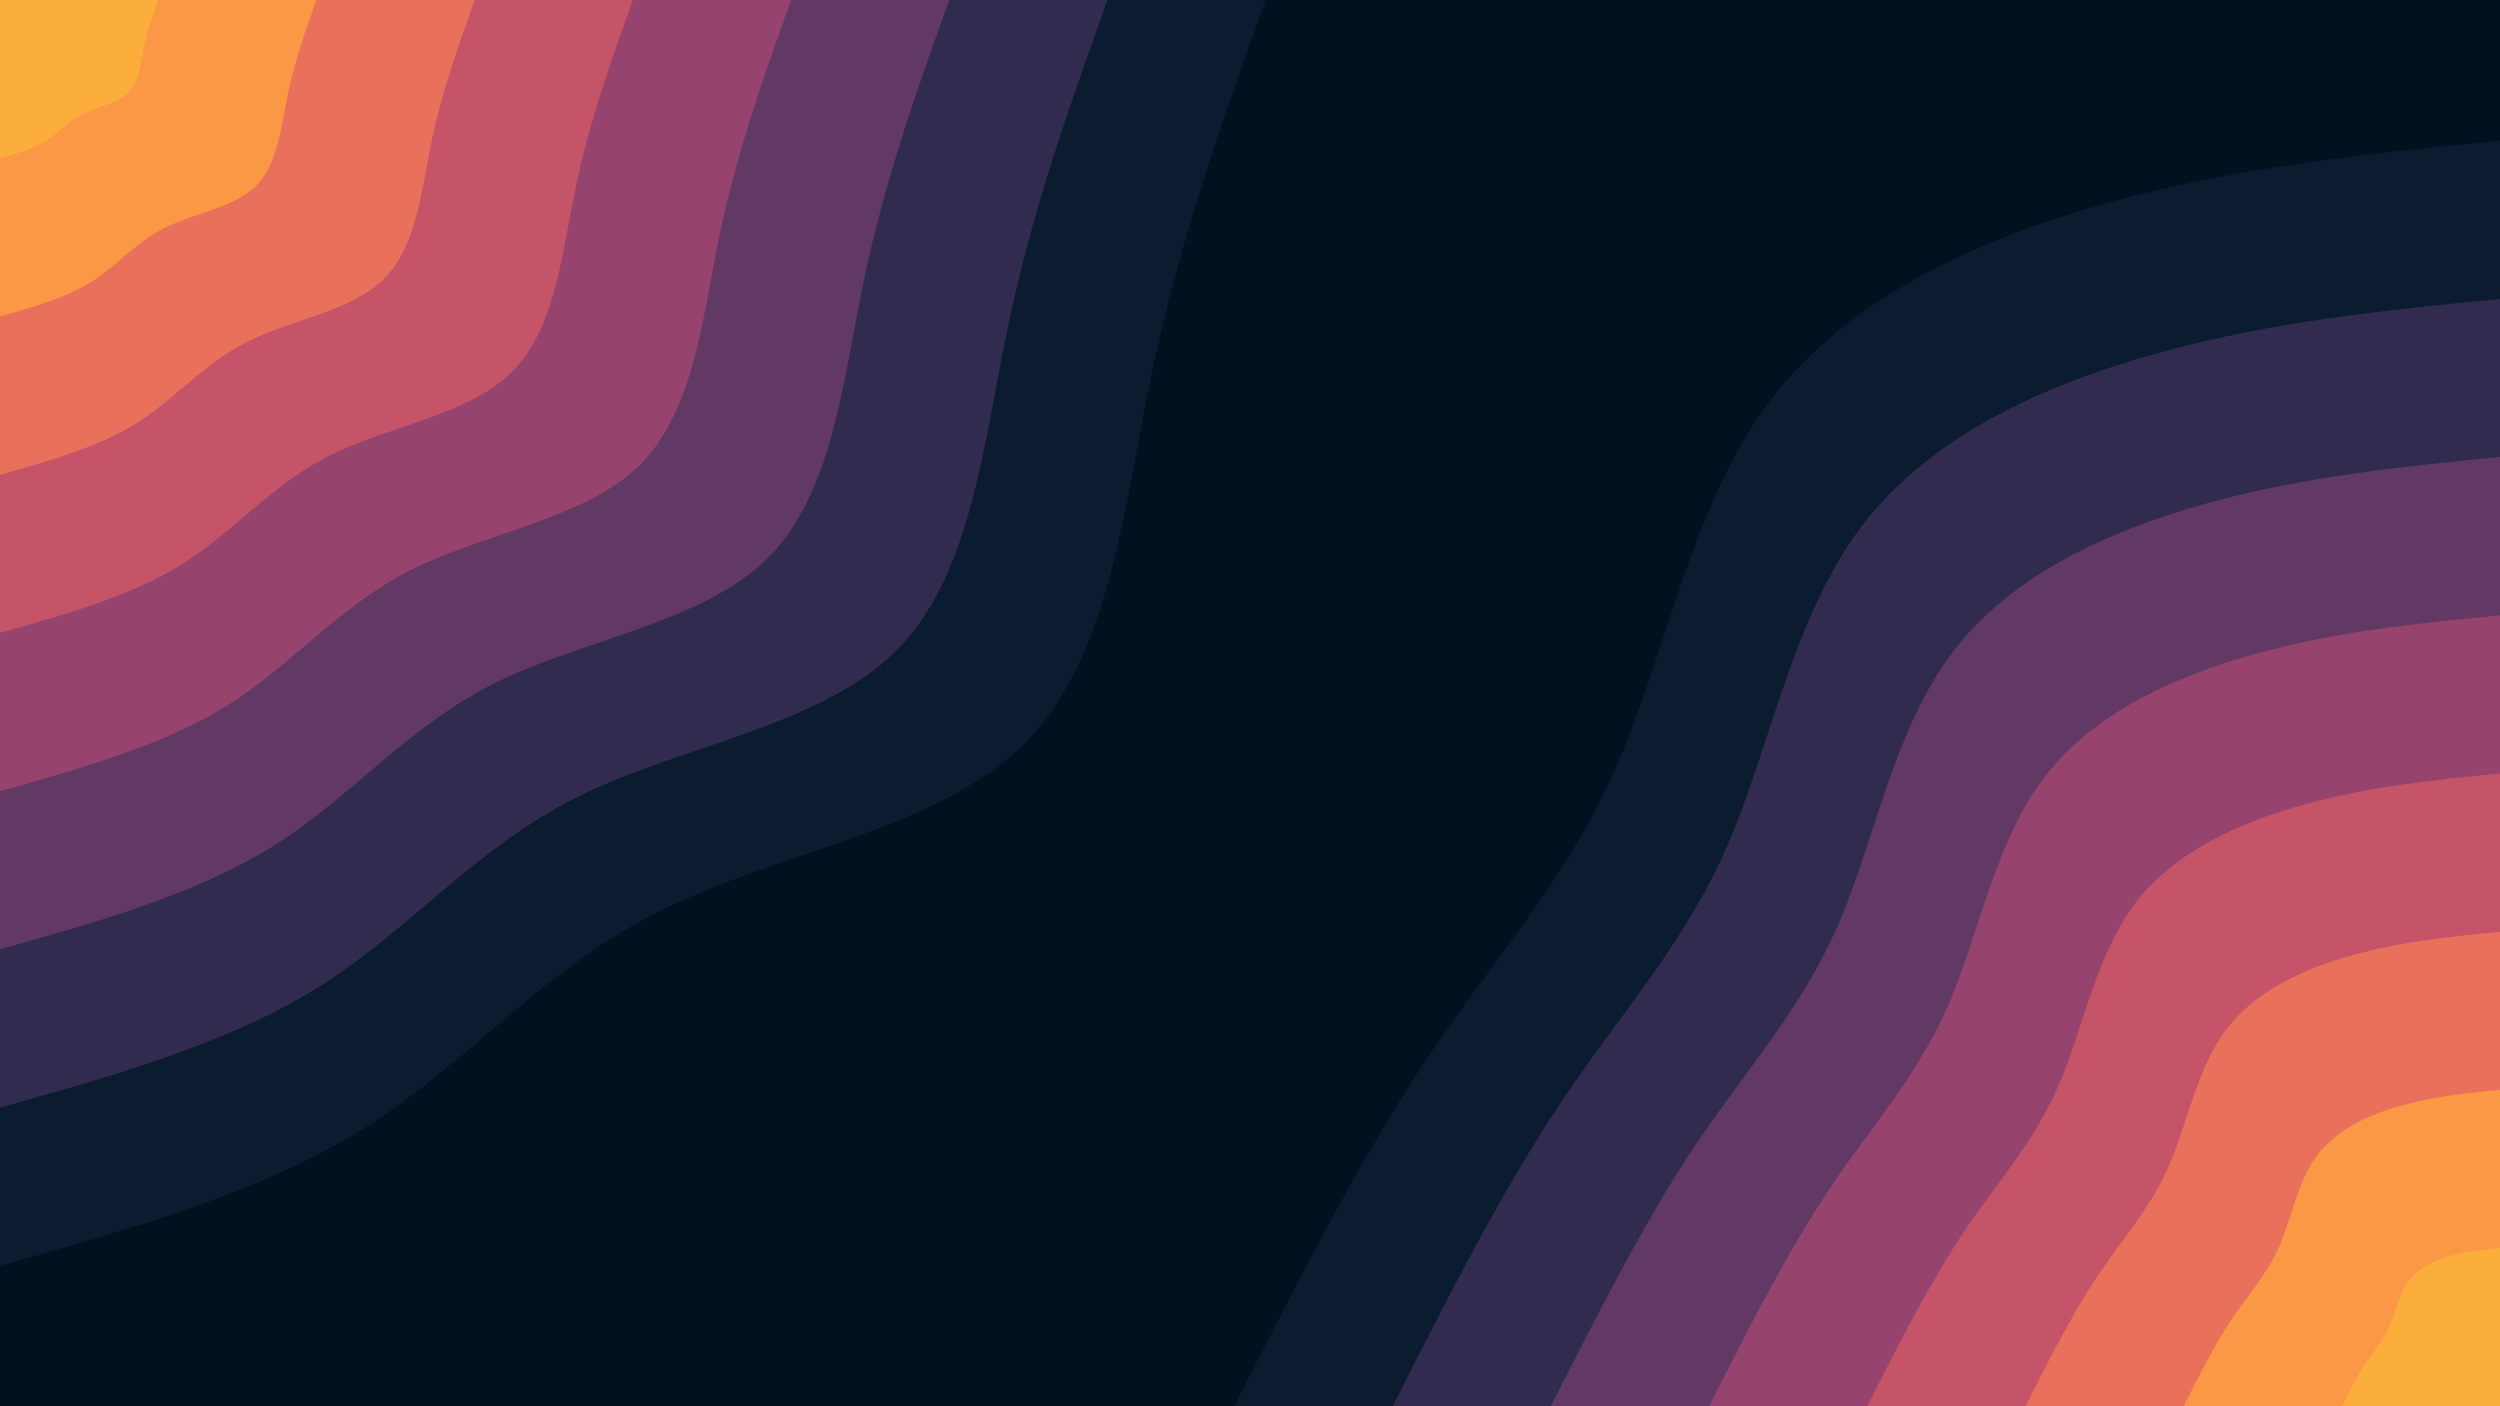<svg id="visual" viewBox="0 0 960 540" width="960" height="540" xmlns="http://www.w3.org/2000/svg" xmlns:xlink="http://www.w3.org/1999/xlink" version="1.1"><rect x="0" y="0" width="960" height="540" fill="#001220"></rect><defs><linearGradient id="grad1_0" x1="43.8%" y1="100%" x2="100%" y2="0%"><stop offset="14.444%" stop-color="#fbae3c" stop-opacity="1"></stop><stop offset="85.556%" stop-color="#fbae3c" stop-opacity="1"></stop></linearGradient></defs><defs><linearGradient id="grad1_1" x1="43.8%" y1="100%" x2="100%" y2="0%"><stop offset="14.444%" stop-color="#fbae3c" stop-opacity="1"></stop><stop offset="85.556%" stop-color="#f48350" stop-opacity="1"></stop></linearGradient></defs><defs><linearGradient id="grad1_2" x1="43.8%" y1="100%" x2="100%" y2="0%"><stop offset="14.444%" stop-color="#d96162" stop-opacity="1"></stop><stop offset="85.556%" stop-color="#f48350" stop-opacity="1"></stop></linearGradient></defs><defs><linearGradient id="grad1_3" x1="43.8%" y1="100%" x2="100%" y2="0%"><stop offset="14.444%" stop-color="#d96162" stop-opacity="1"></stop><stop offset="85.556%" stop-color="#af4b6d" stop-opacity="1"></stop></linearGradient></defs><defs><linearGradient id="grad1_4" x1="43.8%" y1="100%" x2="100%" y2="0%"><stop offset="14.444%" stop-color="#7c3e6b" stop-opacity="1"></stop><stop offset="85.556%" stop-color="#af4b6d" stop-opacity="1"></stop></linearGradient></defs><defs><linearGradient id="grad1_5" x1="43.8%" y1="100%" x2="100%" y2="0%"><stop offset="14.444%" stop-color="#7c3e6b" stop-opacity="1"></stop><stop offset="85.556%" stop-color="#49335c" stop-opacity="1"></stop></linearGradient></defs><defs><linearGradient id="grad1_6" x1="43.8%" y1="100%" x2="100%" y2="0%"><stop offset="14.444%" stop-color="#1d2540" stop-opacity="1"></stop><stop offset="85.556%" stop-color="#49335c" stop-opacity="1"></stop></linearGradient></defs><defs><linearGradient id="grad1_7" x1="43.8%" y1="100%" x2="100%" y2="0%"><stop offset="14.444%" stop-color="#1d2540" stop-opacity="1"></stop><stop offset="85.556%" stop-color="#001220" stop-opacity="1"></stop></linearGradient></defs><defs><linearGradient id="grad2_0" x1="0%" y1="100%" x2="56.3%" y2="0%"><stop offset="14.444%" stop-color="#fbae3c" stop-opacity="1"></stop><stop offset="85.556%" stop-color="#fbae3c" stop-opacity="1"></stop></linearGradient></defs><defs><linearGradient id="grad2_1" x1="0%" y1="100%" x2="56.3%" y2="0%"><stop offset="14.444%" stop-color="#f48350" stop-opacity="1"></stop><stop offset="85.556%" stop-color="#fbae3c" stop-opacity="1"></stop></linearGradient></defs><defs><linearGradient id="grad2_2" x1="0%" y1="100%" x2="56.3%" y2="0%"><stop offset="14.444%" stop-color="#f48350" stop-opacity="1"></stop><stop offset="85.556%" stop-color="#d96162" stop-opacity="1"></stop></linearGradient></defs><defs><linearGradient id="grad2_3" x1="0%" y1="100%" x2="56.3%" y2="0%"><stop offset="14.444%" stop-color="#af4b6d" stop-opacity="1"></stop><stop offset="85.556%" stop-color="#d96162" stop-opacity="1"></stop></linearGradient></defs><defs><linearGradient id="grad2_4" x1="0%" y1="100%" x2="56.3%" y2="0%"><stop offset="14.444%" stop-color="#af4b6d" stop-opacity="1"></stop><stop offset="85.556%" stop-color="#7c3e6b" stop-opacity="1"></stop></linearGradient></defs><defs><linearGradient id="grad2_5" x1="0%" y1="100%" x2="56.3%" y2="0%"><stop offset="14.444%" stop-color="#49335c" stop-opacity="1"></stop><stop offset="85.556%" stop-color="#7c3e6b" stop-opacity="1"></stop></linearGradient></defs><defs><linearGradient id="grad2_6" x1="0%" y1="100%" x2="56.3%" y2="0%"><stop offset="14.444%" stop-color="#49335c" stop-opacity="1"></stop><stop offset="85.556%" stop-color="#1d2540" stop-opacity="1"></stop></linearGradient></defs><defs><linearGradient id="grad2_7" x1="0%" y1="100%" x2="56.3%" y2="0%"><stop offset="14.444%" stop-color="#001220" stop-opacity="1"></stop><stop offset="85.556%" stop-color="#1d2540" stop-opacity="1"></stop></linearGradient></defs><g transform="translate(960, 540)"><path d="M-486 0C-461.9 -47.5 -437.8 -95 -411.8 -133.8C-385.8 -172.7 -357.8 -202.9 -339 -246.3C-320.1 -289.7 -310.3 -346.2 -280.4 -385.9C-250.4 -425.6 -200.3 -448.3 -150.2 -462.2C-100.1 -476.1 -50 -481 0 -486L0 0Z" fill="#0c1c30"></path><path d="M-425.2 0C-404.2 -41.5 -383.1 -83.1 -360.3 -117.1C-337.6 -151.1 -313.1 -177.5 -296.6 -215.5C-280.1 -253.5 -271.5 -303 -245.3 -337.7C-219.1 -372.4 -175.2 -392.3 -131.4 -404.4C-87.6 -416.6 -43.8 -420.9 0 -425.2L0 0Z" fill="#312c4f"></path><path d="M-364.5 0C-346.4 -35.6 -328.4 -71.2 -308.9 -100.4C-289.3 -129.5 -268.4 -152.2 -254.2 -184.7C-240.1 -217.3 -232.8 -259.7 -210.3 -289.4C-187.8 -319.2 -150.2 -336.3 -112.6 -346.7C-75.1 -357.1 -37.5 -360.8 0 -364.5L0 0Z" fill="#623965"></path><path d="M-303.7 0C-288.7 -29.7 -273.6 -59.3 -257.4 -83.6C-241.1 -107.9 -223.7 -126.8 -211.9 -153.9C-200.1 -181 -194 -216.4 -175.2 -241.2C-156.5 -266 -125.2 -280.2 -93.9 -288.9C-62.6 -297.6 -31.3 -300.7 0 -303.7L0 0Z" fill="#96446e"></path><path d="M-243 0C-231 -23.7 -218.9 -47.5 -205.9 -66.9C-192.9 -86.3 -178.9 -101.4 -169.5 -123.1C-160.1 -144.8 -155.2 -173.1 -140.2 -193C-125.2 -212.8 -100.1 -224.2 -75.1 -231.1C-50 -238 -25 -240.5 0 -243L0 0Z" fill="#c55469"></path><path d="M-182.2 0C-173.2 -17.8 -164.2 -35.6 -154.4 -50.2C-144.7 -64.7 -134.2 -76.1 -127.1 -92.4C-120 -108.6 -116.4 -129.8 -105.1 -144.7C-93.9 -159.6 -75.1 -168.1 -56.3 -173.3C-37.5 -178.5 -18.8 -180.4 0 -182.2L0 0Z" fill="#e9705a"></path><path d="M-121.5 0C-115.5 -11.9 -109.5 -23.7 -103 -33.5C-96.4 -43.2 -89.5 -50.7 -84.7 -61.6C-80 -72.4 -77.6 -86.6 -70.1 -96.5C-62.6 -106.4 -50.1 -112.1 -37.5 -115.6C-25 -119 -12.5 -120.3 0 -121.5L0 0Z" fill="#fa9845"></path><path d="M-60.7 0C-57.7 -5.9 -54.7 -11.9 -51.5 -16.7C-48.2 -21.6 -44.7 -25.4 -42.4 -30.8C-40 -36.2 -38.8 -43.3 -35 -48.2C-31.3 -53.2 -25 -56 -18.8 -57.8C-12.5 -59.5 -6.3 -60.1 0 -60.7L0 0Z" fill="#fbae3c"></path></g><g transform="translate(0, 0)"><path d="M486 0C469.5 46 453 92 442.2 143.7C431.4 195.4 426.3 252.7 393.2 285.7C360 318.6 298.9 327.2 253.9 349.5C209 371.8 180.2 407.7 140.6 432.7C101 457.8 50.5 471.9 0 486L0 0Z" fill="#0c1c30"></path><path d="M425.3 0C410.8 40.3 396.4 80.5 387 125.7C377.5 170.9 373 221.1 344 250C315 278.8 261.5 286.3 222.2 305.8C182.8 325.3 157.7 356.7 123 378.6C88.4 400.5 44.2 412.9 0 425.3L0 0Z" fill="#312c4f"></path><path d="M364.5 0C352.1 34.5 339.8 69 331.7 107.8C323.6 146.5 319.7 189.5 294.9 214.2C270 239 224.2 245.4 190.4 262.1C156.7 278.8 135.2 305.8 105.5 324.5C75.7 343.3 37.9 353.9 0 364.5L0 0Z" fill="#623965"></path><path d="M303.8 0C293.5 28.8 283.2 57.5 276.4 89.8C269.7 122.1 266.5 157.9 245.7 178.5C225 199.1 186.8 204.5 158.7 218.4C130.6 232.4 112.6 254.8 87.9 270.5C63.1 286.1 31.6 294.9 0 303.8L0 0Z" fill="#96446e"></path><path d="M243 0C234.8 23 226.5 46 221.1 71.8C215.7 97.7 213.2 126.3 196.6 142.8C180 159.3 149.4 163.6 127 174.7C104.5 185.9 90.1 203.9 70.3 216.4C50.5 228.9 25.2 235.9 0 243L0 0Z" fill="#c55469"></path><path d="M182.3 0C176.1 17.3 169.9 34.5 165.8 53.9C161.8 73.3 159.9 94.8 147.4 107.1C135 119.5 112.1 122.7 95.2 131.1C78.4 139.4 67.6 152.9 52.7 162.3C37.9 171.7 18.9 177 0 182.3L0 0Z" fill="#e9705a"></path><path d="M121.5 0C117.4 11.5 113.3 23 110.6 35.9C107.9 48.8 106.6 63.2 98.3 71.4C90 79.7 74.7 81.8 63.5 87.4C52.2 92.9 45.1 101.9 35.2 108.2C25.2 114.4 12.6 118 0 121.5L0 0Z" fill="#fa9845"></path><path d="M60.8 0C58.7 5.8 56.6 11.5 55.3 18C53.9 24.4 53.3 31.6 49.1 35.7C45 39.8 37.4 40.9 31.7 43.7C26.1 46.5 22.5 51 17.6 54.1C12.6 57.2 6.3 59 0 60.8L0 0Z" fill="#fbae3c"></path></g></svg>